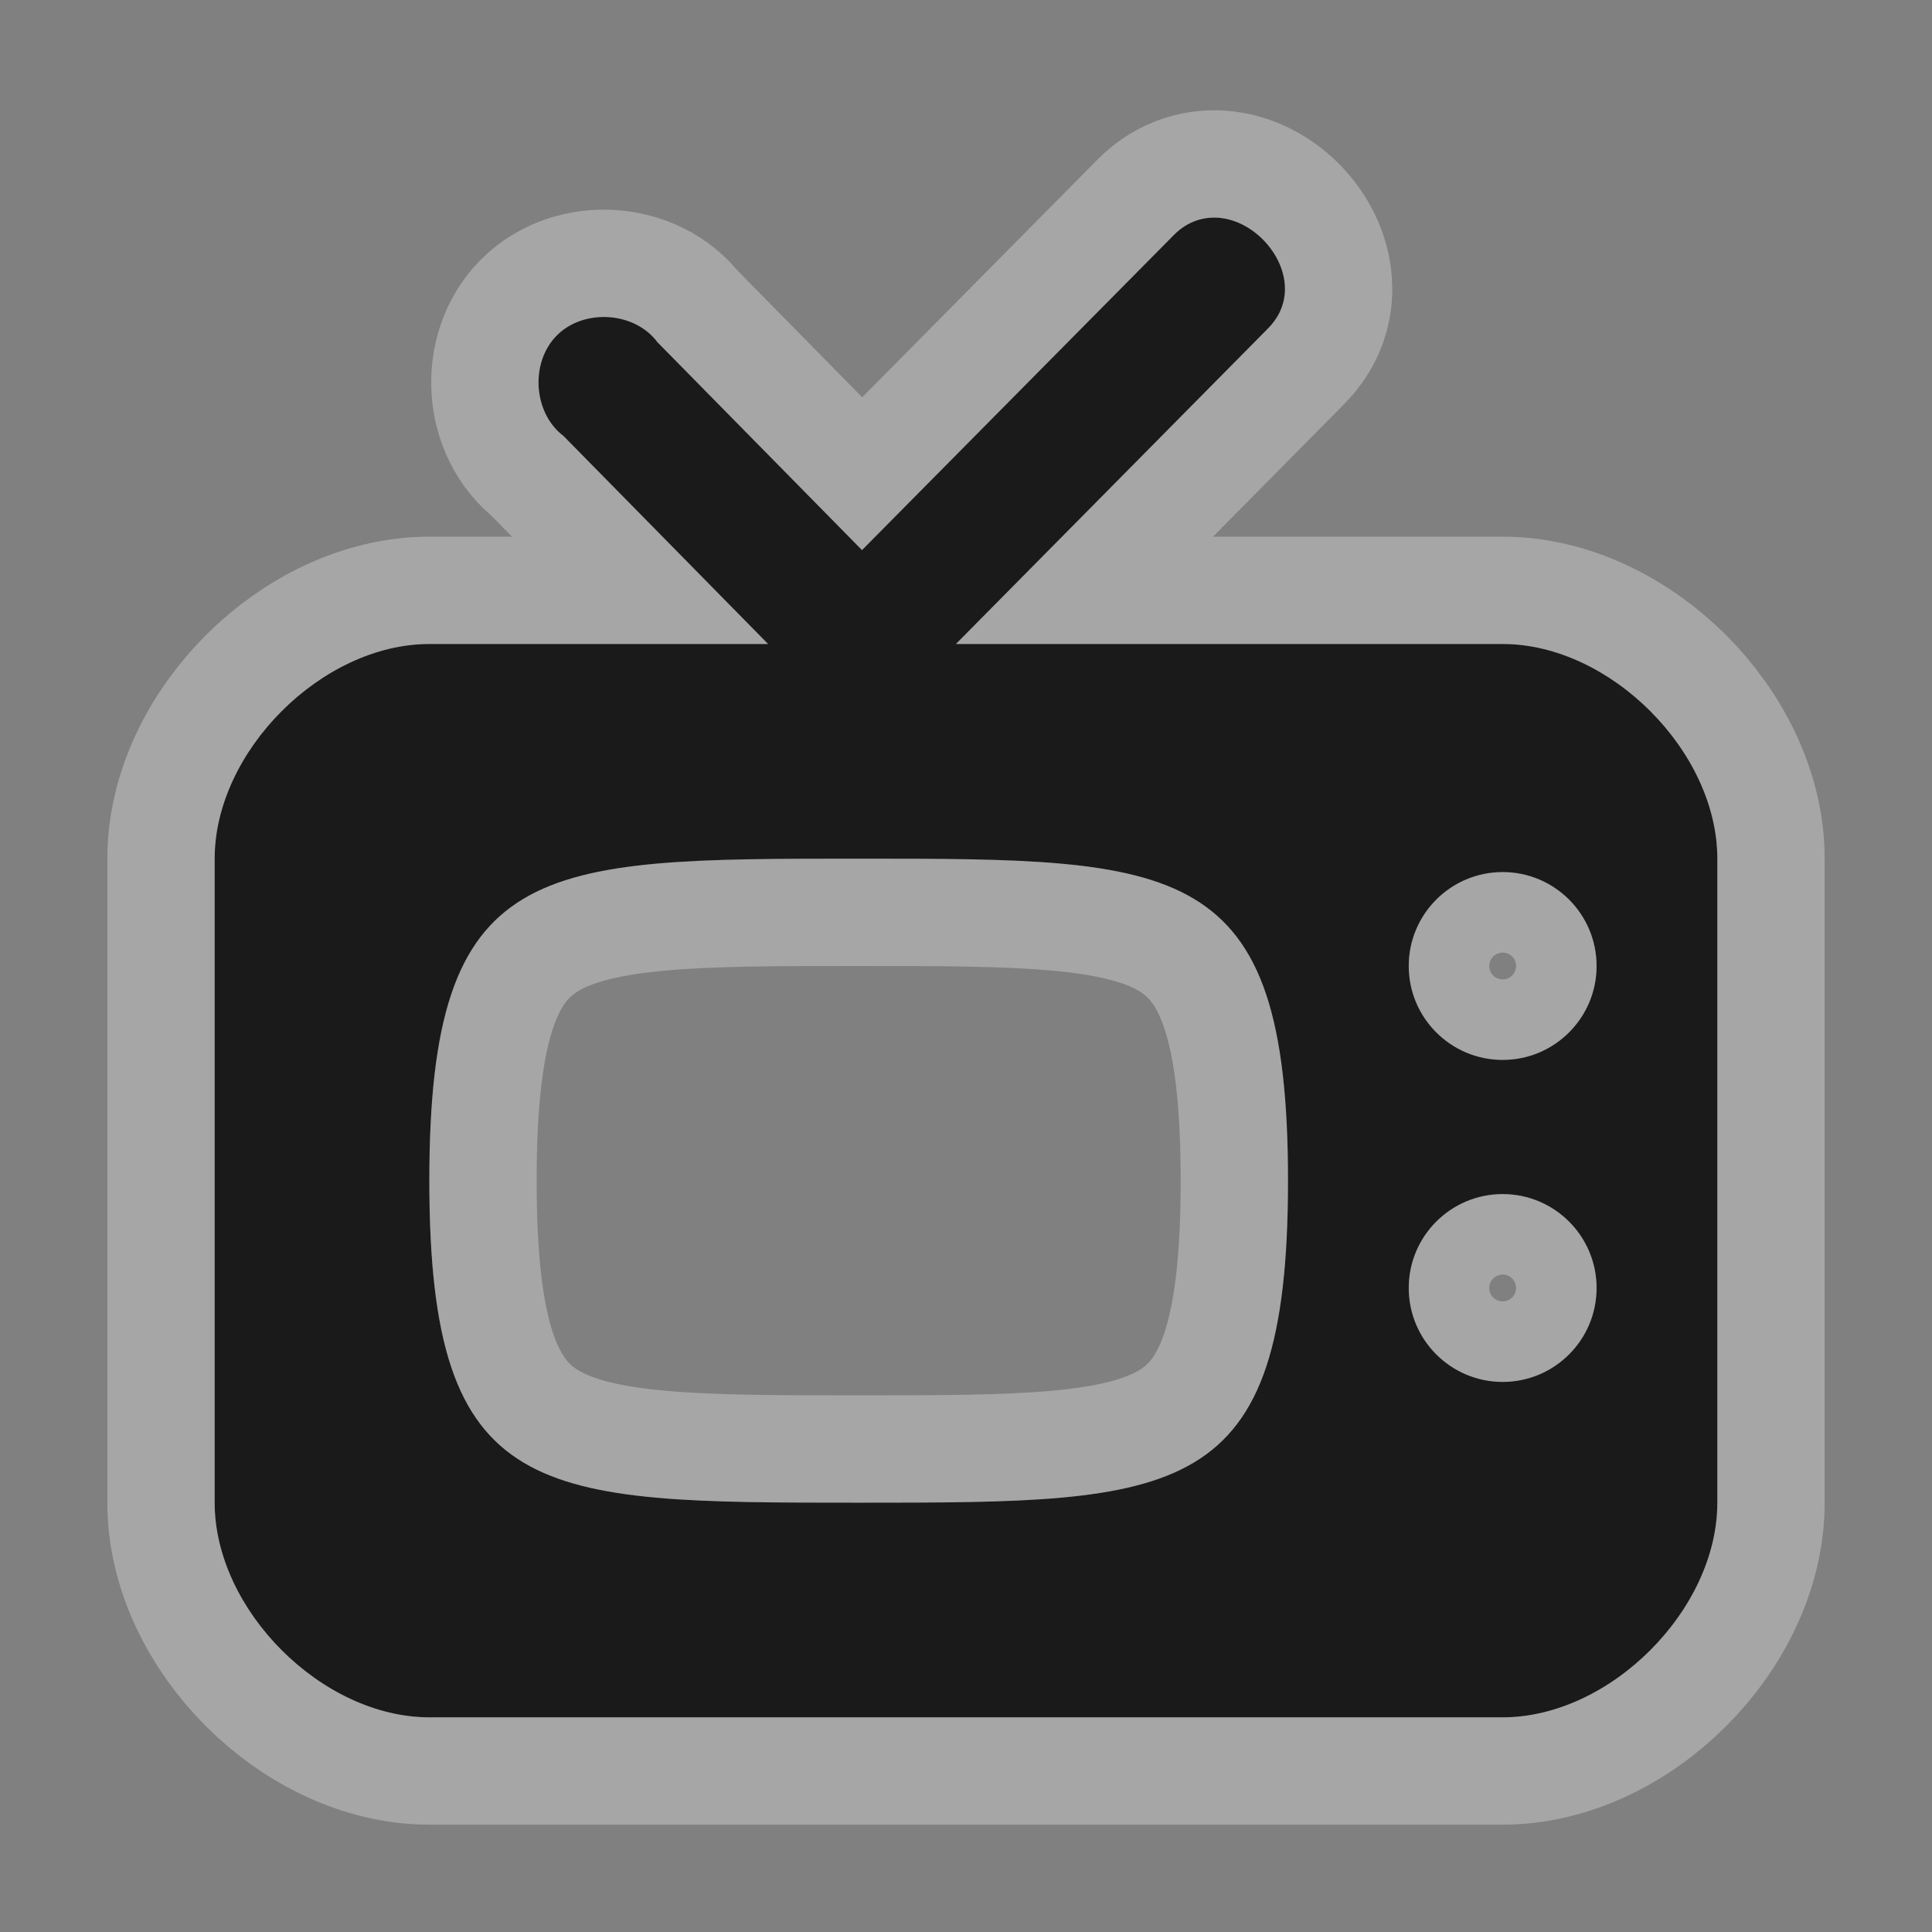 <?xml version="1.0" encoding="UTF-8" standalone="no"?>
<!-- Created with Inkscape (http://www.inkscape.org/) -->

<svg
   xmlns:dc="http://purl.org/dc/elements/1.1/"
   xmlns:cc="http://creativecommons.org/ns#"
   xmlns:rdf="http://www.w3.org/1999/02/22-rdf-syntax-ns#"
   xmlns:svg="http://www.w3.org/2000/svg"
   xmlns="http://www.w3.org/2000/svg"
   version="1.1"
   width="100%"
   height="100%"
   viewBox="0 0 18 18"
   id="svg2">
  <rect x="0" y="0" width="18" height="18" fill="#808080" stroke="none"/>
  <defs
     id="defs6" />
  <rect
     width="18"
     height="18"
     x="0"
     y="0"
     id="canvas"
     style="fill:none;stroke:none;visibility:hidden" />
  <g
     id="electronics">
    <path
       d="M 11.375,2.031 C 11.229,2.014 11.07,2.055 10.938,2.188 L 8.031,5.125 6.125,3.188 C 5.913,2.902 5.438,2.873 5.188,3.125 4.937,3.377 4.967,3.848 5.25,4.062 L 7.156,6 4,6 C 3,6 2,7 2,8 l 0,6 c 0,1 1,2 2,2 l 10,0 c 1,0 2,-1 2,-2 L 16,8 C 16,7 15,6 14,6 L 8.906,6 11.812,3.062 C 12.2,2.675 11.814,2.082 11.375,2.031 z M 8,8 c 3,0 4,0 4,3 0,3 -1,3 -4,3 C 5,14 4,14 4,11 4,8 5,8 8,8 z m 6,0.125 c 0.483,0 0.875,0.392 0.875,0.875 0,0.483 -0.392,0.875 -0.875,0.875 -0.483,0 -0.875,-0.392 -0.875,-0.875 0,-0.483 0.392,-0.875 0.875,-0.875 z m 0,3 c 0.483,0 0.875,0.392 0.875,0.875 0,0.483 -0.392,0.875 -0.875,0.875 -0.483,0 -0.875,-0.392 -0.875,-0.875 0,-0.483 0.392,-0.875 0.875,-0.875 z"
       id="halo"
       style="opacity:0.3;fill:#ffffff;fill-opacity:1;stroke:#ffffff;stroke-width:2;stroke-miterlimit:4;stroke-opacity:1;stroke-dasharray:none" />
    <path
       d="M 11.375,2.031 C 11.229,2.014 11.07,2.055 10.938,2.188 L 8.031,5.125 6.125,3.188 C 5.913,2.902 5.438,2.873 5.188,3.125 4.937,3.377 4.967,3.848 5.25,4.062 L 7.156,6 4,6 C 3,6 2,7 2,8 l 0,6 c 0,1 1,2 2,2 l 10,0 c 1,0 2,-1 2,-2 L 16,8 C 16,7 15,6 14,6 L 8.906,6 11.812,3.062 C 12.2,2.675 11.814,2.082 11.375,2.031 z M 8,8 c 3,0 4,0 4,3 0,3 -1,3 -4,3 C 5,14 4,14 4,11 4,8 5,8 8,8 z m 6,0.125 c 0.483,0 0.875,0.392 0.875,0.875 0,0.483 -0.392,0.875 -0.875,0.875 -0.483,0 -0.875,-0.392 -0.875,-0.875 0,-0.483 0.392,-0.875 0.875,-0.875 z m 0,3 c 0.483,0 0.875,0.392 0.875,0.875 0,0.483 -0.392,0.875 -0.875,0.875 -0.483,0 -0.875,-0.392 -0.875,-0.875 0,-0.483 0.392,-0.875 0.875,-0.875 z"
       id="icon"
       style="fill:#1a1a1a;fill-opacity:1;stroke:none" />
  </g>
</svg>
